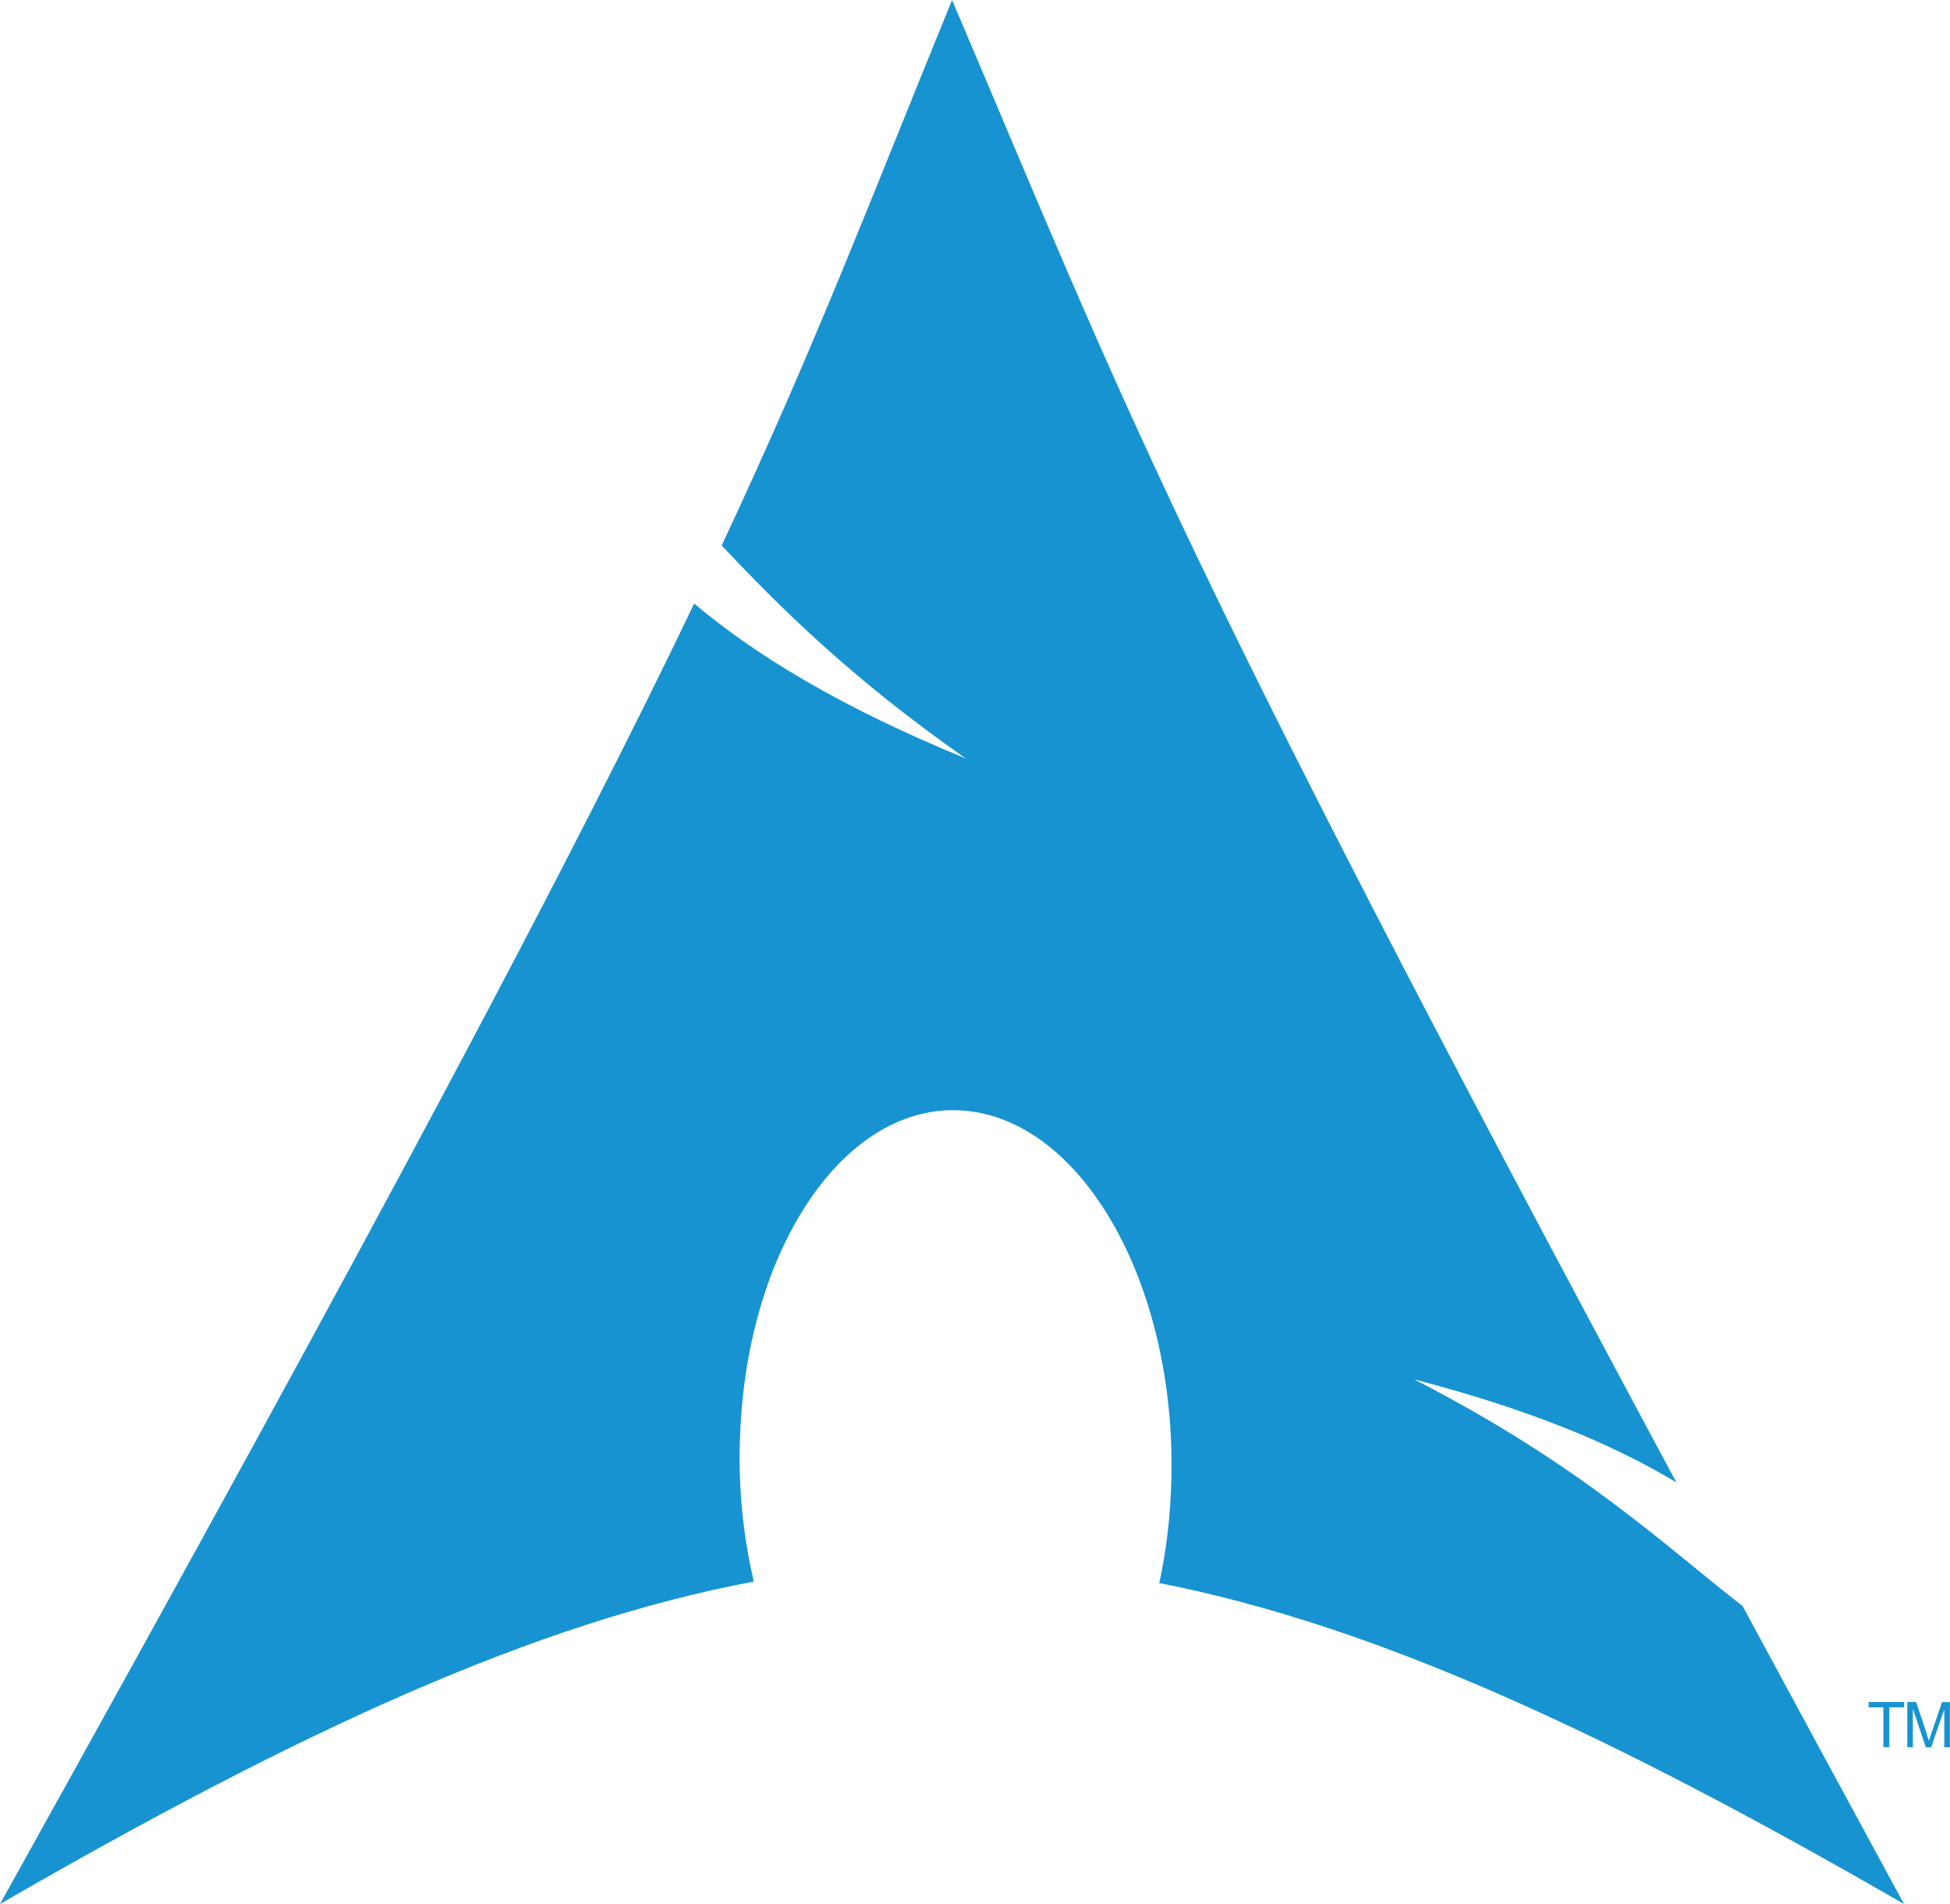 <?xml version="1.0" encoding="UTF-8" standalone="no"?>
<svg
   xmlns:dc="http://purl.org/dc/elements/1.1/"
   xmlns:cc="http://creativecommons.org/ns#"
   xmlns:rdf="http://www.w3.org/1999/02/22-rdf-syntax-ns#"
   xmlns:svg="http://www.w3.org/2000/svg"
   xmlns="http://www.w3.org/2000/svg"
   height="21.89"
   width="22.419"
   version="1.1"
   viewBox="0 0 22.419 21.89"
   id="svg6">
  <defs
     id="defs10" />
  <path
     style="fill:#1793d1;stroke-width:0.111"
     d="M 10.946,0 C 9.97,2.389 9.382,3.954 8.297,6.272 8.963,6.977 9.779,7.794 11.105,8.721 9.679,8.135 8.708,7.55 7.981,6.939 6.593,9.836 4.414,13.959 0,21.89 c 3.469,-2.003 6.16,-3.236 8.666,-3.707 -0.108,-0.463 -0.168,-0.965 -0.163,-1.488 l 0.003,-0.108 c 0.054,-2.223 1.212,-3.934 2.582,-3.818 1.37,0.116 2.435,2.016 2.379,4.239 -0.01,0.418 -0.057,0.819 -0.139,1.192 2.478,0.486 5.141,1.716 8.562,3.69 C 21.215,20.648 20.61,19.531 20.035,18.465 19.129,17.762 18.186,16.848 16.258,15.858 c 1.324,0.345 2.276,0.741 3.015,1.185 C 13.425,6.154 12.95,4.707 10.946,6.56e-4 Z m 10.707,20.087 v -0.458 h -0.17 v -0.061 h 0.409 v 0.061 h -0.171 v 0.458 z m 0.275,0 v -0.519 h 0.102 l 0.122,0.368 c 0.011,0.034 0.019,0.06 0.024,0.077 0.006,-0.019 0.016,-0.046 0.028,-0.082 l 0.123,-0.362 h 0.091 v 0.519 h -0.065 v -0.435 l -0.151,0.435 h -0.061 l -0.149,-0.443 v 0.443 z"
     id="path2" />
</svg>
